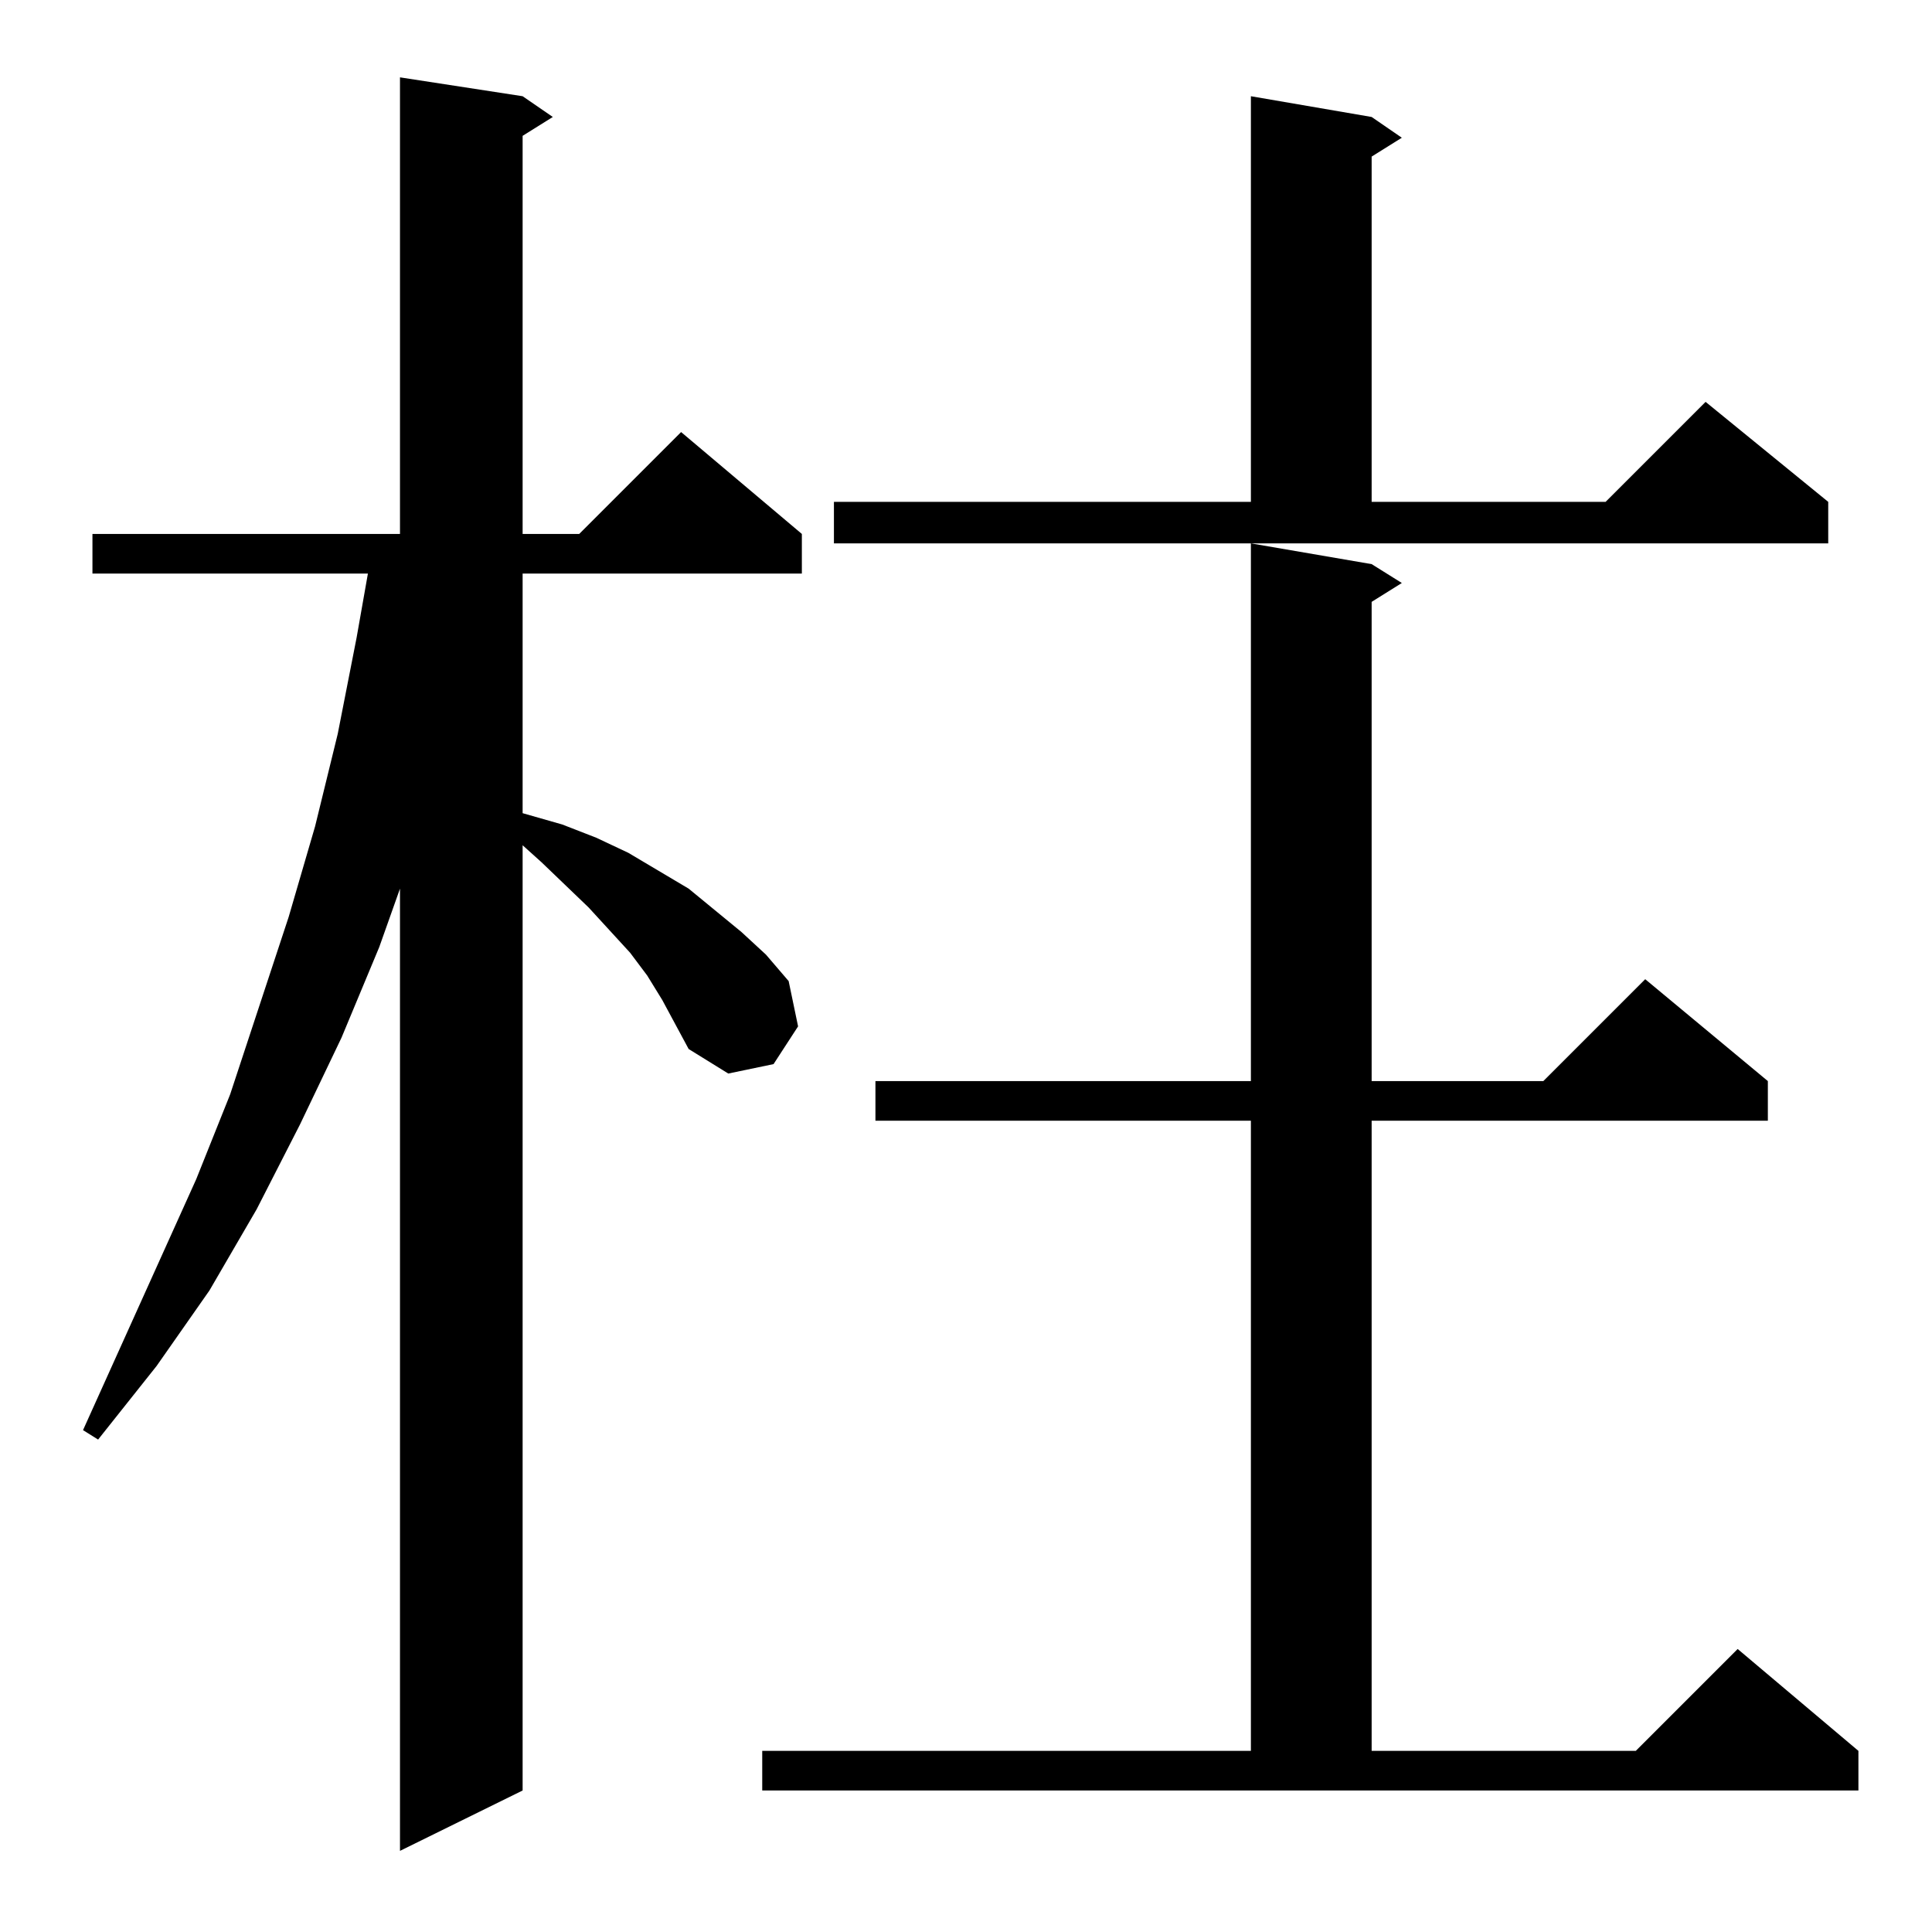 <?xml version="1.0" standalone="no"?>
<!DOCTYPE svg PUBLIC "-//W3C//DTD SVG 1.1//EN" "http://www.w3.org/Graphics/SVG/1.1/DTD/svg11.dtd" >
<svg xmlns="http://www.w3.org/2000/svg" xmlns:xlink="http://www.w3.org/1999/xlink" version="1.1" viewBox="0 -144 1024 1024">
  <g transform="matrix(1 0 0 -1 0 880)">
   <path fill="currentColor"
d="M351 494l-8 13l-9 12l-22 24l-25 24l-10 9v-501l-65 -32v510l-11 -31l-20 -48l-22 -46l-23 -45l-25 -43l-28 -40l-31 -39l-8 5l60 133l18 45l31 94l14 48l12 49l10 51l6 34h-146v21h163v242l65 -10l16 -11l-16 -10v-211h30l54 54l64 -54v-21h-148v-127l21 -6l18 -7l17 -8
l32 -19l28 -23l13 -12l12 -14l5 -24l-13 -20l-24 -5l-21 13l-7 13zM404 96h259v334h-199v21h199v285l64 -11l16 -10l-16 -10v-254h91l54 54l65 -54v-21h-210v-334h140l54 54l64 -54v-21h-581v21zM442 758h221v215l64 -11l16 -11l-16 -10v-183h124l53 53l65 -53v-22h-527v22z
" />
  </g>

</svg>
